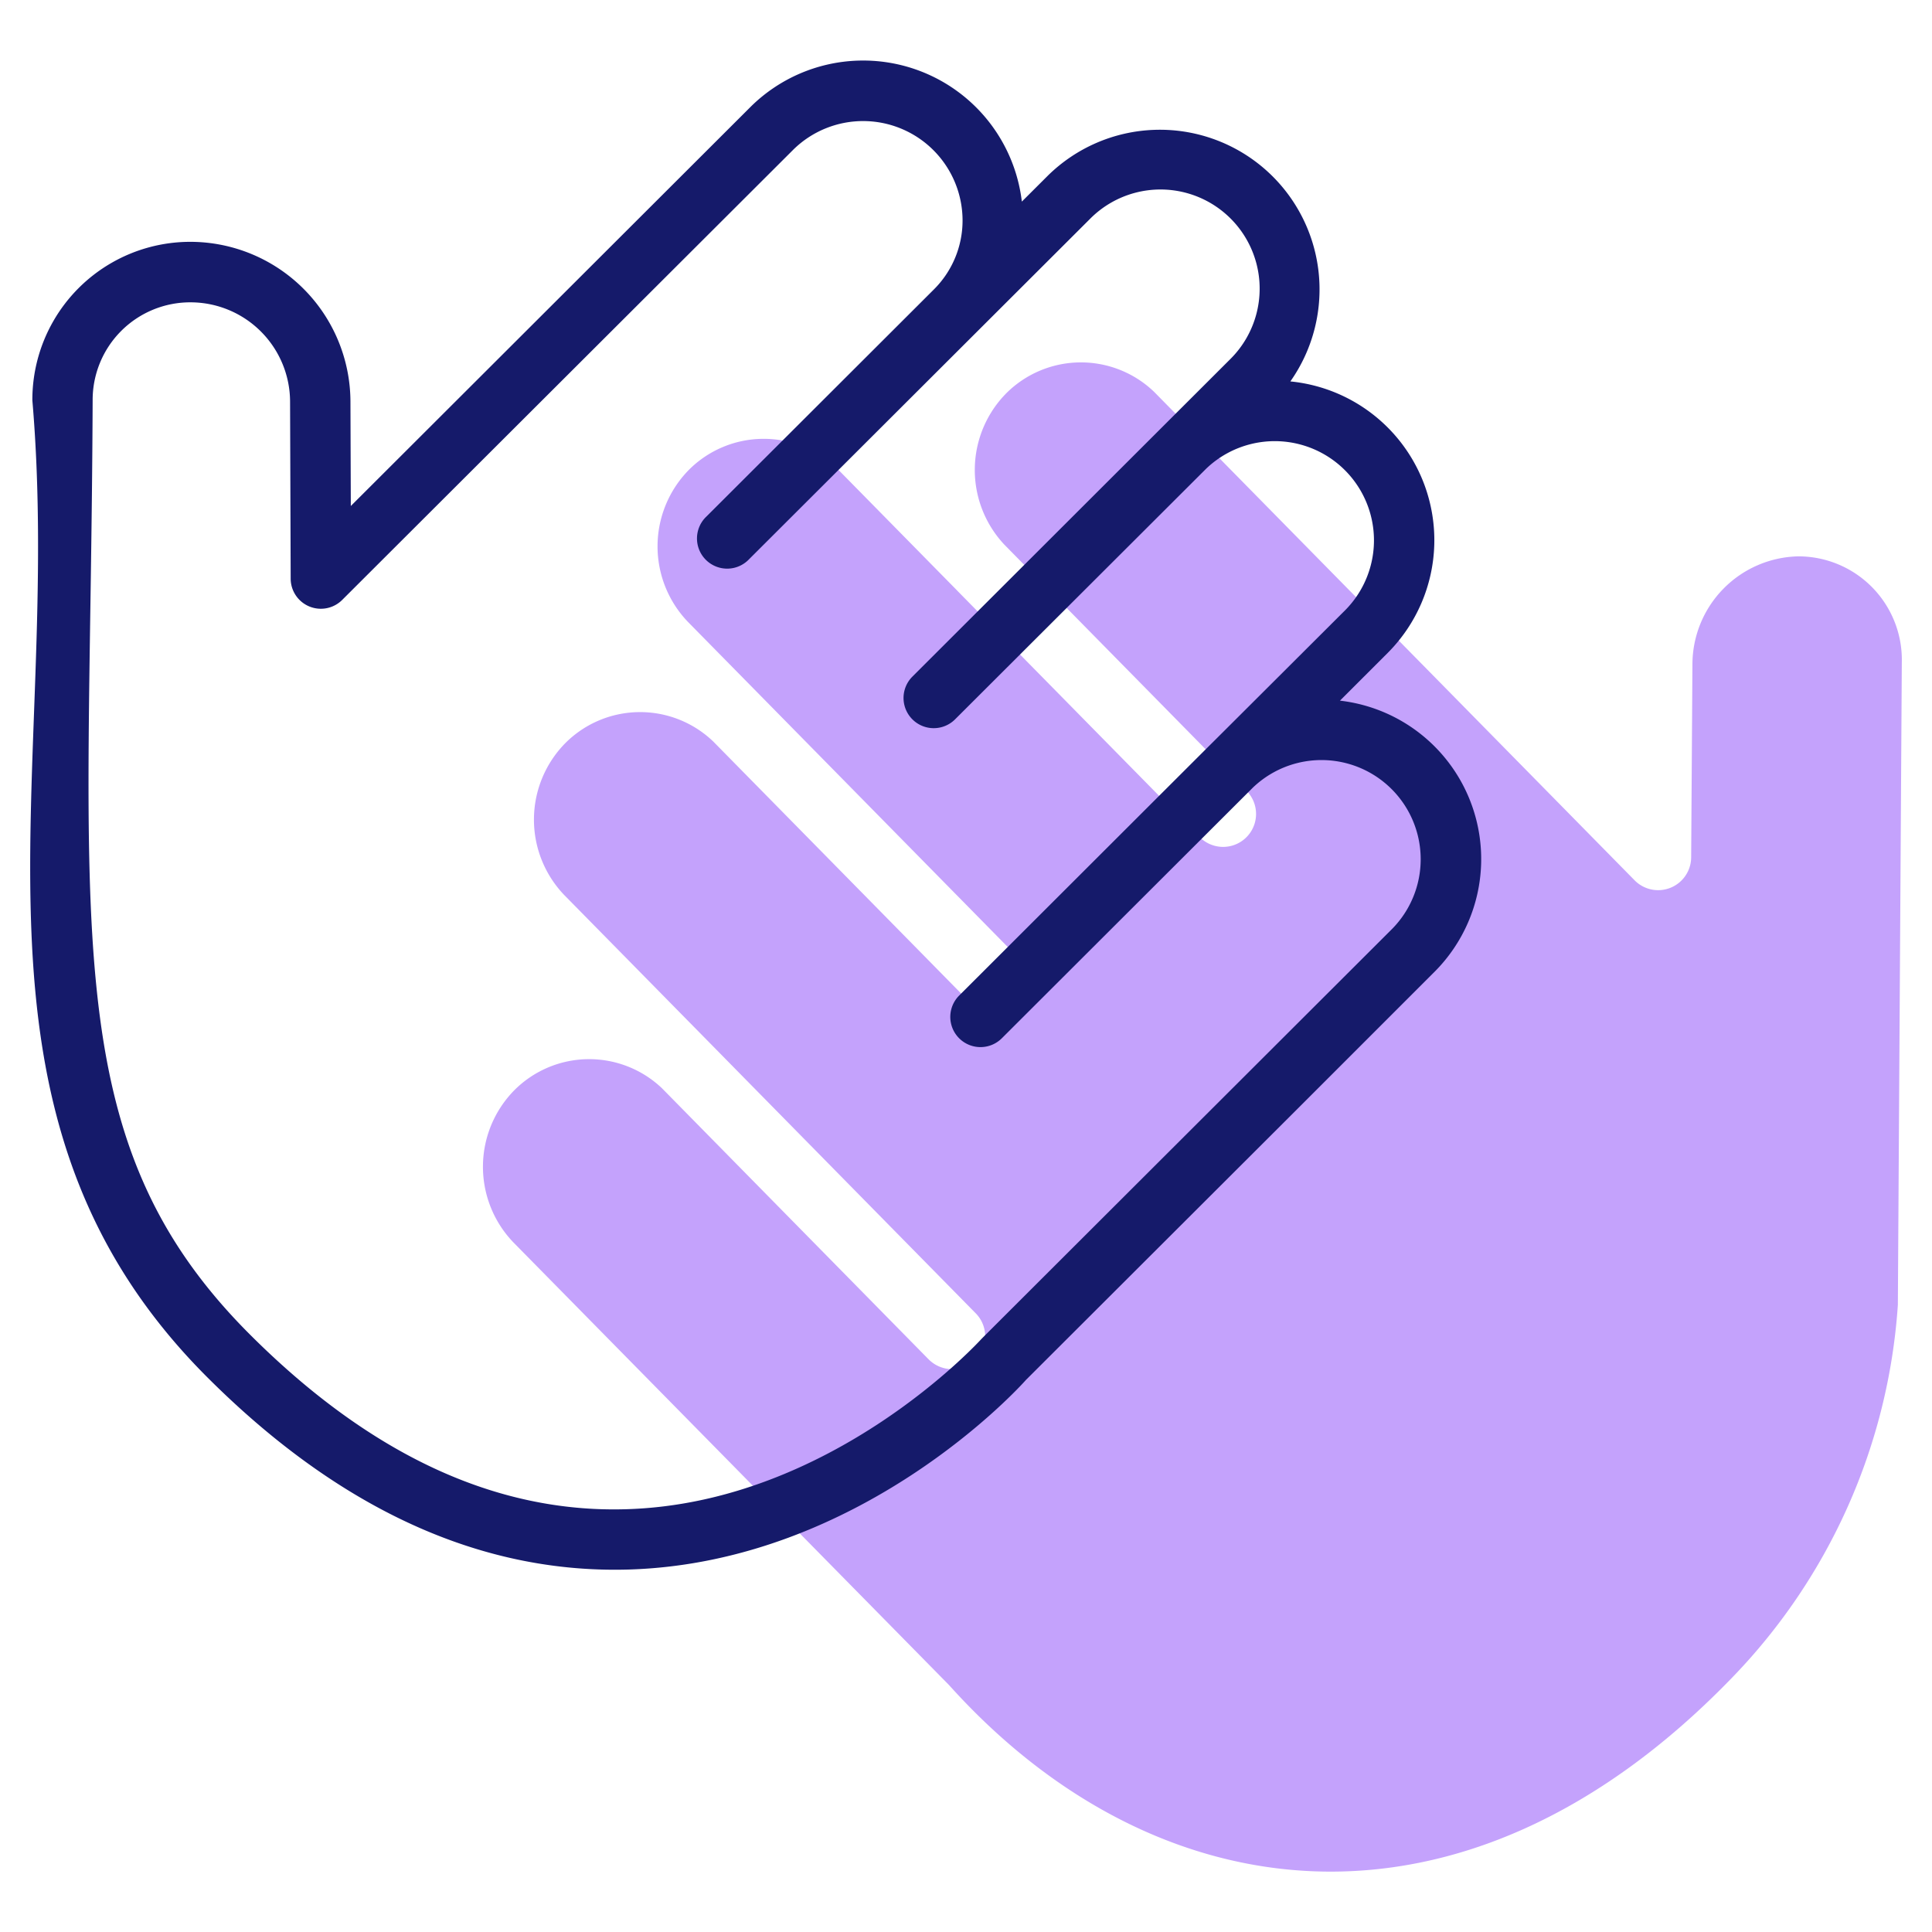 <svg id="Line" height="512" viewBox="0 0 64 64" width="512" xmlns="http://www.w3.org/2000/svg"><path d="m57.313 55.641a19.637 19.637 0 0 0 5.556-12.413l.131-21.288a3.428 3.428 0 0 0 -3.431-3.51 3.584 3.584 0 0 0 -3.505 3.586l-.042 6.391a1.094 1.094 0 0 1 -1.874.754l-15.916-16.18a3.5 3.5 0 0 0 -4.894.043 3.615 3.615 0 0 0 -.075 5.01c.106.108-1.032-1.048 8.05 8.183a1.091 1.091 0 0 1 -1.562 1.523l-8.019-8.151-.04-.042-3.969-4.034a3.5 3.5 0 0 0 -4.894.043 3.612 3.612 0 0 0 -.043 5.042l11.226 11.412a1.083 1.083 0 0 1 -.017 1.538 1.1 1.1 0 0 1 -1.545-.016l-8.82-8.966a3.5 3.5 0 0 0 -4.894.042 3.61 3.61 0 0 0 -.043 5.043l13.631 13.856a1.086 1.086 0 0 1 -.017 1.539 1.1 1.1 0 0 1 -1.546-.017l-8.835-8.982a3.5 3.5 0 0 0 -4.879.059 3.614 3.614 0 0 0 -.047 5.043l14.438 14.671c6.8 7.566 16.997 8.952 25.875-.179z" fill="#c4a2fc"/><path d="m6.872 45.629c-8.885-8.87-4.743-19.991-5.8-32.367a5.232 5.232 0 0 1 5.238-5.251h.018a5.309 5.309 0 0 1 5.281 5.274l.012 3.477 13.252-13.231a5.295 5.295 0 0 1 8.977 3.147l.853-.851a5.289 5.289 0 0 1 8.042 6.808 5.285 5.285 0 0 1 3.243 8.975l-1.6 1.6a5.283 5.283 0 0 1 3.15 8.965l-4.5 4.5-.015.015-9.039 9.024c-.179.206-5.465 6.051-13.167 6.279-5.463.156-10.117-2.539-13.945-6.364zm1.414-1.415c3.962 3.957 8.119 5.908 12.446 5.781 6.832-.193 11.743-5.6 11.792-5.654l13.6-13.578a3.286 3.286 0 0 0 -4.624-4.669l-8.313 8.3a1 1 0 1 1 -1.414-1.415c14.227-14.209 3.443-3.44 12.802-12.779a3.286 3.286 0 0 0 -4.622-4.671l-8.315 8.3a1 1 0 1 1 -1.414-1.415l10.544-10.531a3.285 3.285 0 0 0 -4.651-4.641l-11.3 11.28a1 1 0 1 1 -1.412-1.415l7.532-7.52a3.216 3.216 0 0 0 .949-2.287 3.295 3.295 0 0 0 -5.6-2.349l-14.95 14.922a1 1 0 0 1 -1.707-.7l-.02-5.877a3.3 3.3 0 0 0 -3.287-3.281 3.233 3.233 0 0 0 -3.253 3.245c-.069 17.393-1.302 24.445 5.217 30.954z" fill="#151a6a"/></svg>